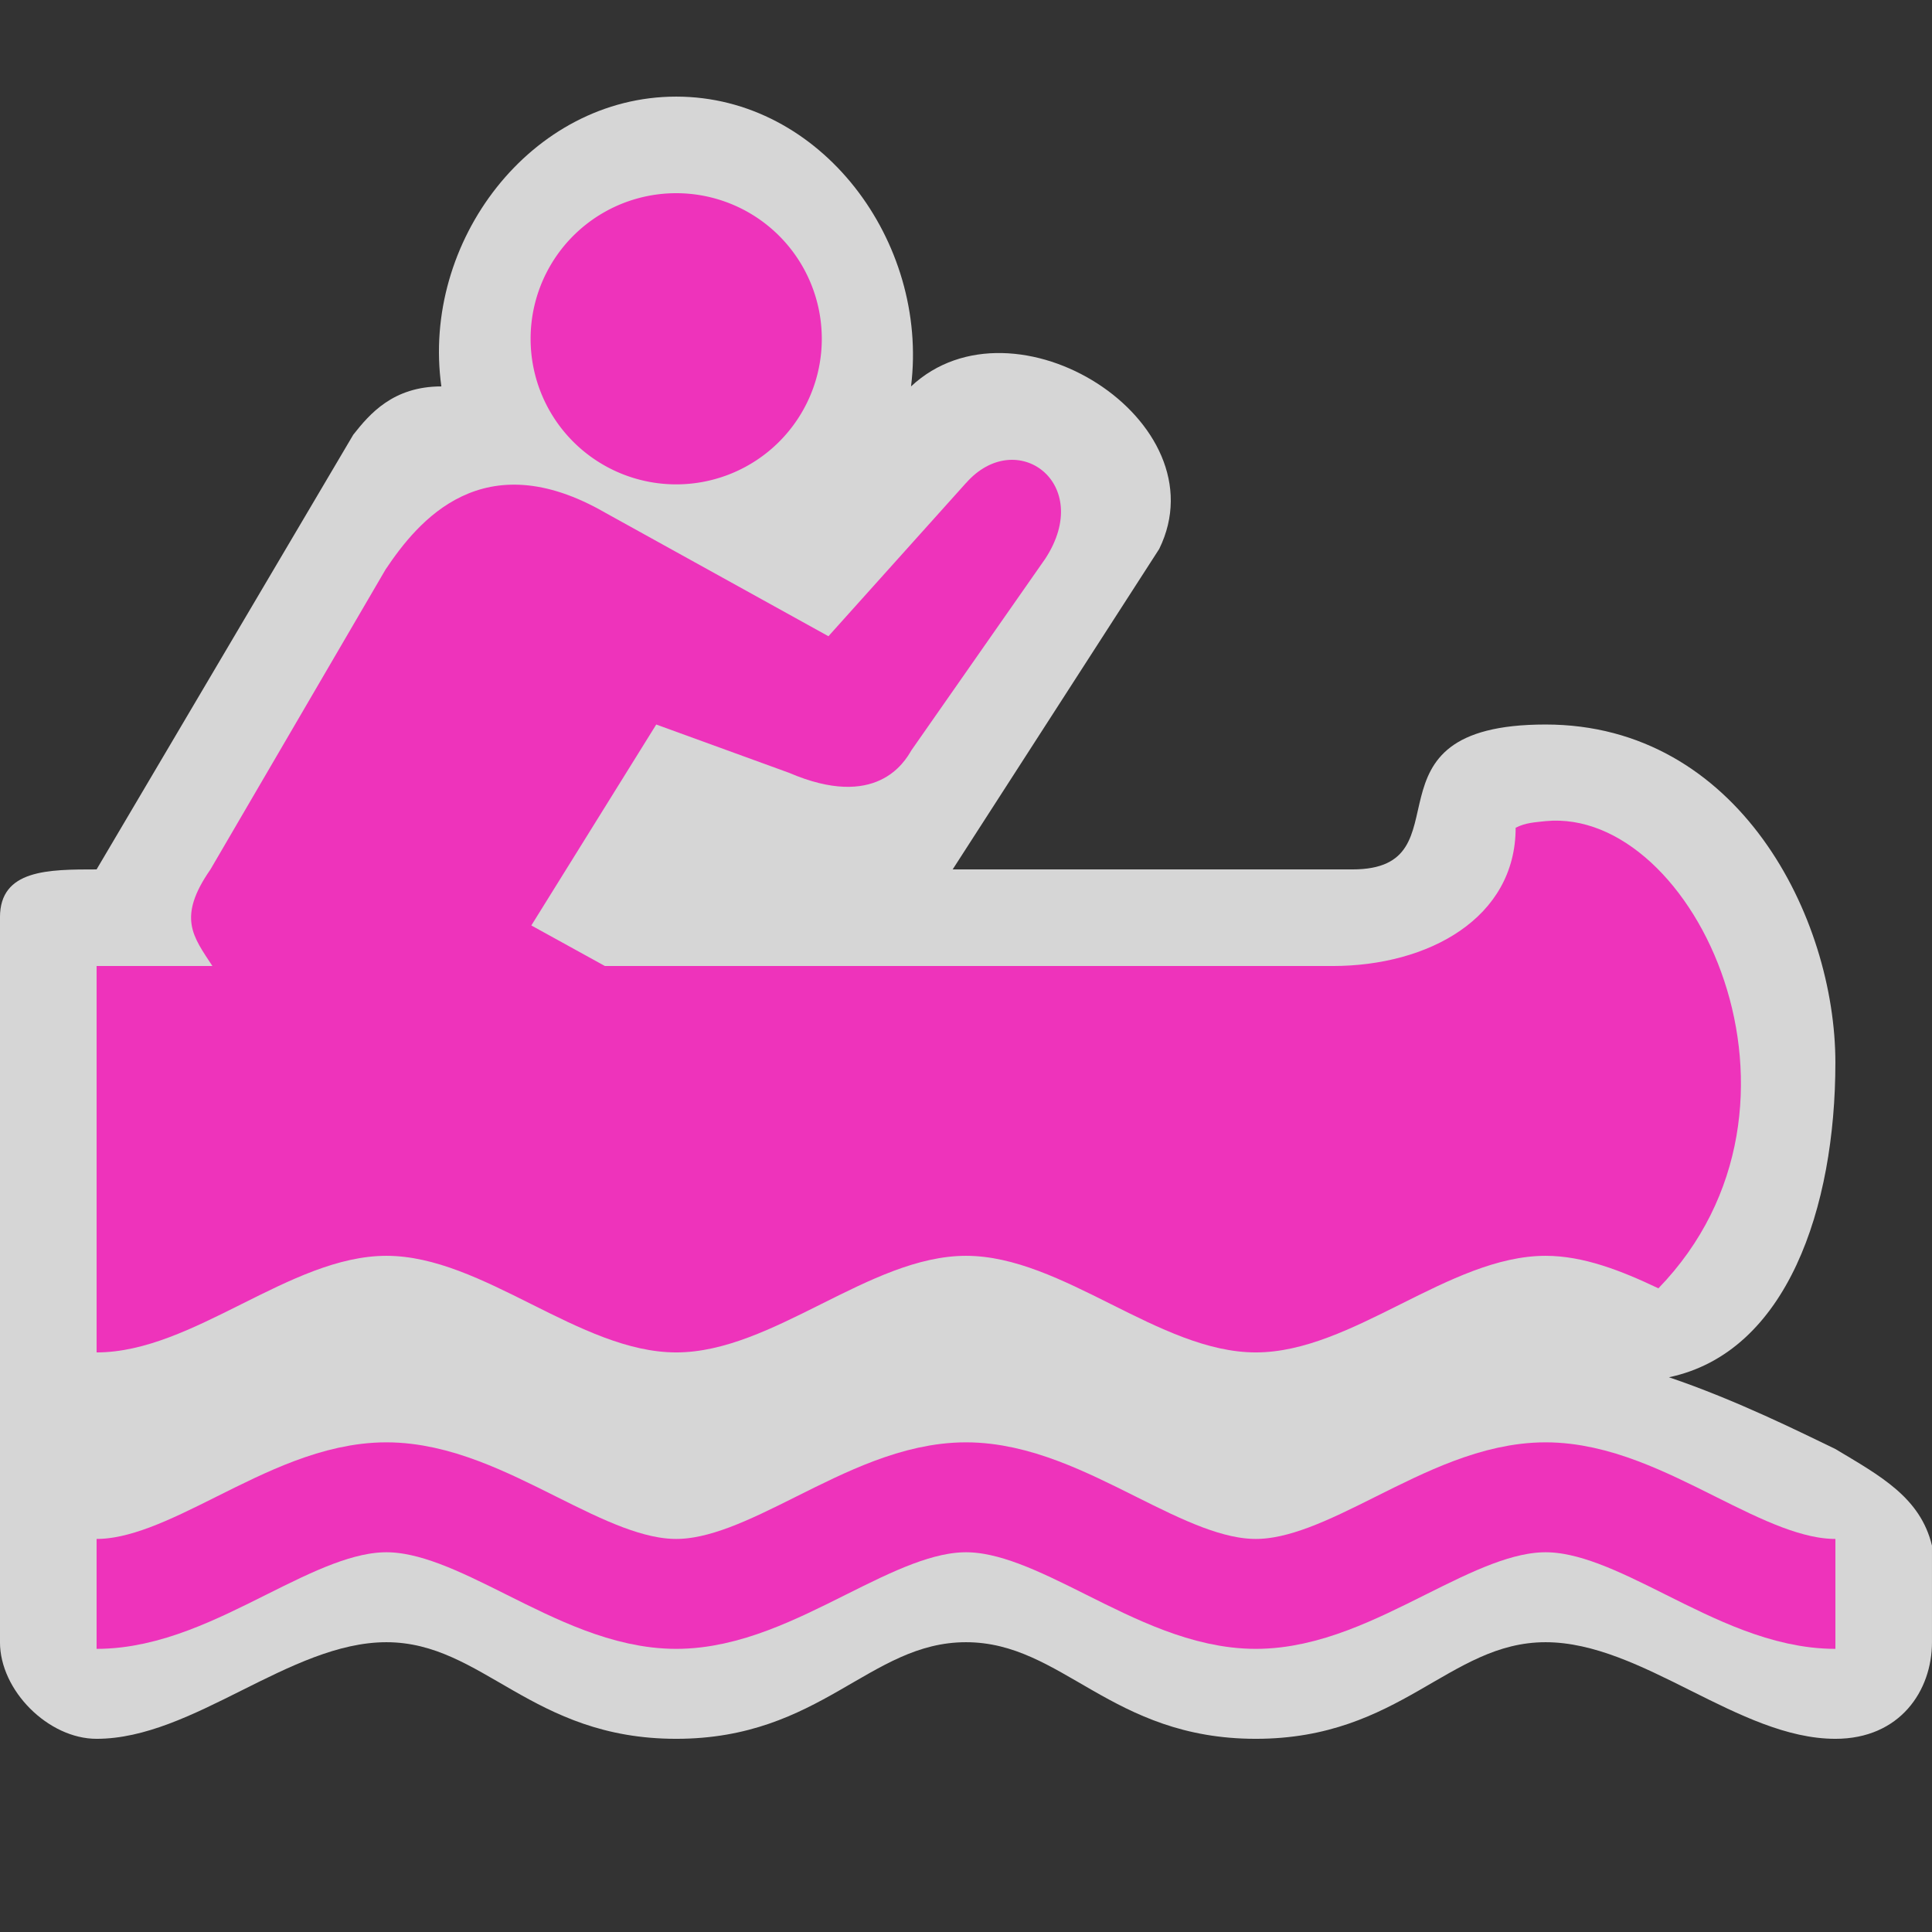 <?xml version="1.0" encoding="UTF-8" standalone="no"?>
<svg xmlns:rdf="http://www.w3.org/1999/02/22-rdf-syntax-ns#" xmlns="http://www.w3.org/2000/svg" height="580" width="580" version="1.0" xmlns:cc="http://creativecommons.org/ns#" xmlns:dc="http://purl.org/dc/elements/1.1/">
 <rect width="100%" height="100%" fill="#333333" stroke="none"/>
 <title>canoe</title>
 <path opacity=".8" d="m286 261 62-96.197c18.84-38.41-43.5-77.8-74.5-48.8 5.37-43.5-27-87-70.5-87s-76.591 43.5-70.5 87c-14.5 0-21.528 8.268-26.445 14.5l-77.06 130.5c-14.5 0-29 0-29 14.37v217.63c0 14.5 14.5 29 29 29 29 0 58-29 87-29s43.5 29 87 29 58-29 87-29 43.5 29 87 29 58-29 87-29 58 29 87 29c19.442 0 29-14.5 29-29v-29c-3.5-14.5-15.55-20.93-29-29-10.02-4.82-29.62-14.66-49.97-21.54 35.47-7.46 49.97-50.96 49.97-94.46s-29-101.5-87-101.5-22.368 43.5-58 43.5z" fill-rule="evenodd" fill="#fff"/>
 <path d="m29 478.5c29 0 58-29 87-29s58 29 87 29 58-29 87-29 58 29 87 29 58-29 87-29 58 29 87 29" stroke="#e3b" stroke-width="33" fill="none"/>
 <path d="m290 145-41.3 46-66.927-37.037c-36.77-21.23-56.26 2.4-66.02 16.99l-52.57 90.05c-10.084 14.5-5.18 20.17 0.582 29h-34.762v116c29 0 58-29 87-29s58 29 87 29 58-29 87-29 58 29 87 29 58-29 87-29c11.289 0 22.577 4.394 33.865 9.762 53.14-54.88 10.84-144.52-33.86-140.26-3.315 0.384-6 0.445-9 2 0 27-26 41.5-55 41.5h-218.4l-22.1-12.18 37.5-60.32 39.88 14.5c26.087 11.204 34.609-3.104 36.712-6.746l40.219-57.561c14.79-22.69-8.73-39.83-23.81-22.69z" fill-rule="evenodd" fill="#e3b"/>
 <path fill="#e3b" d="m246.71 101.71a43.707 43.707 0 0 1 -43.71 43.7 43.707 43.707 0 0 1 -43.71 -43.7 43.707 43.707 0 0 1 43.71 -43.71 43.707 43.707 0 0 1 43.707 43.707z"/>
</svg>
